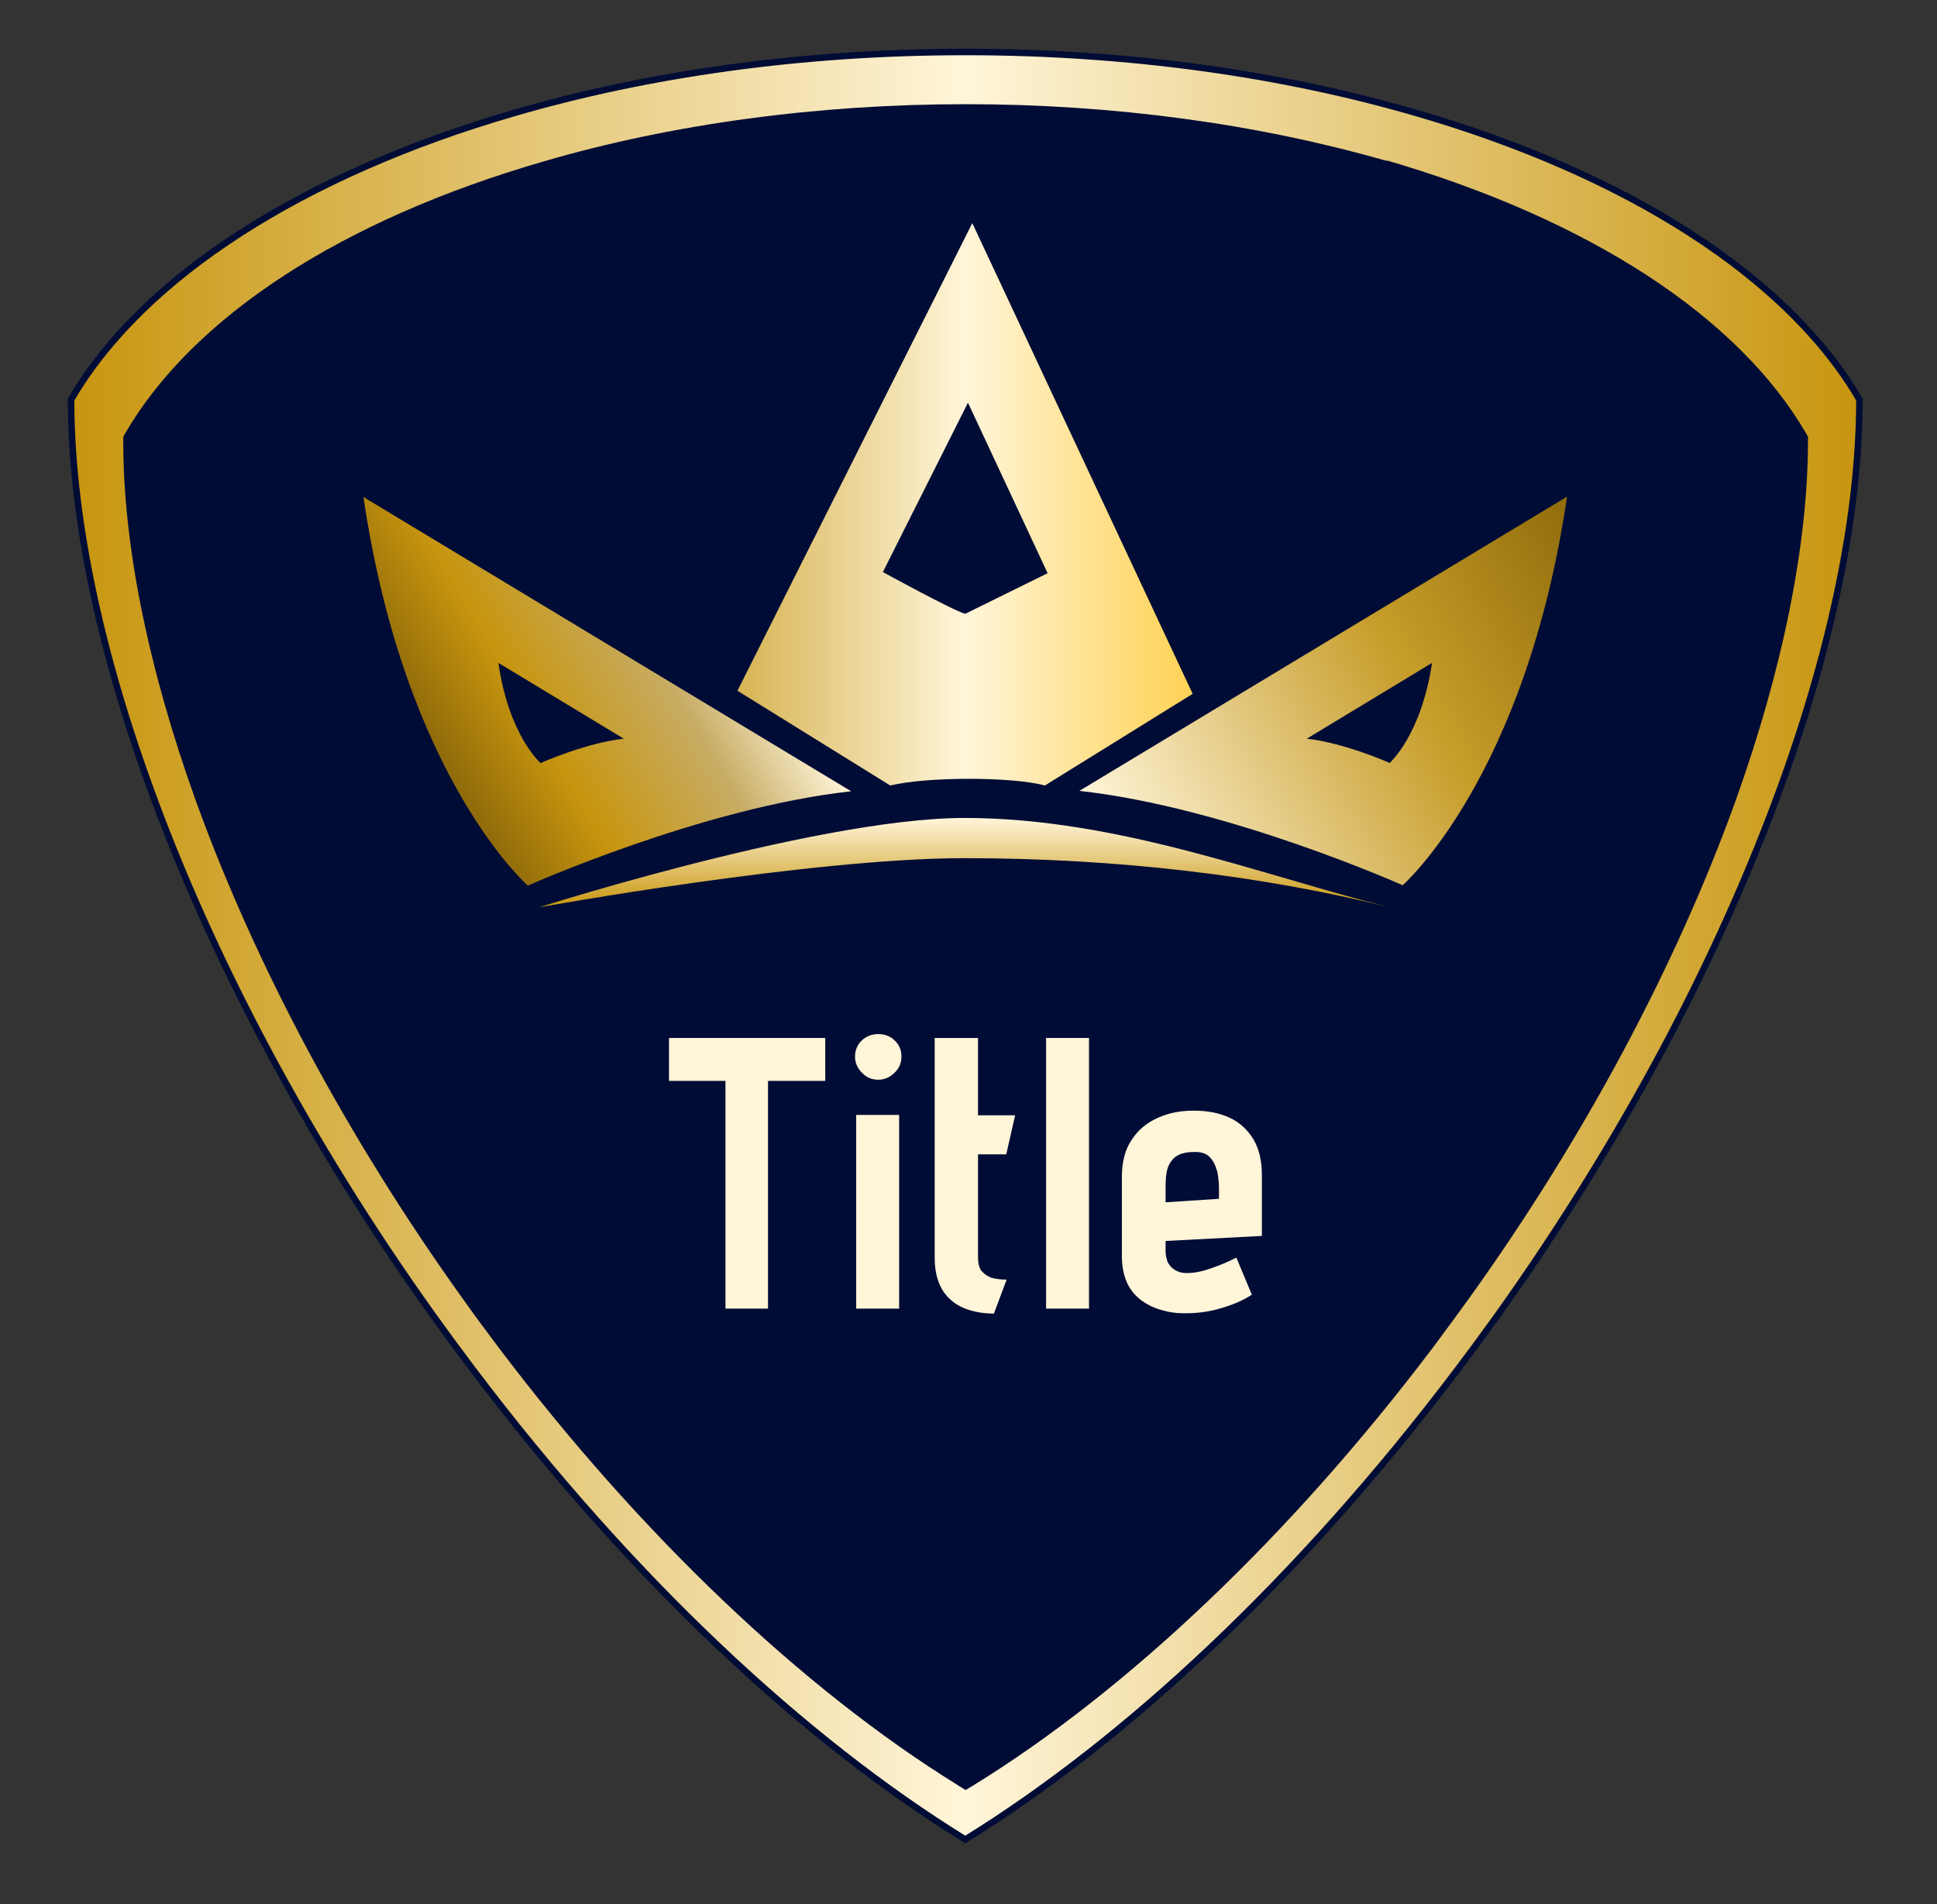 <svg width="298" height="293" viewBox="0 0 298 293" fill="none" xmlns="http://www.w3.org/2000/svg">
<rect x="0" y="0" width="298" height="293" fill="#333333" stroke="none"/>
<path d="M145.287 273.727L144.871 273.489C121.19 258.852 96.2 235.052 74.601 206.492C72.578 203.815 70.734 201.316 69.008 198.936C51.456 174.362 37.354 148.063 28.25 122.895C20.991 102.724 17.124 83.684 17.124 67.857V67.619L17.243 67.441C27.537 49.769 50.087 35.191 80.73 26.267C100.305 20.555 122.618 17.52 145.228 17.52C167.838 17.52 190.031 20.555 209.607 26.207H209.726C240.368 35.132 262.919 49.769 273.212 67.381L273.331 67.559V67.797C273.331 83.565 269.523 102.605 262.205 122.895C253.101 148.123 239 174.362 221.447 198.936C219.781 201.256 217.996 203.755 215.854 206.492C194.256 235.052 169.266 258.852 145.585 273.489L145.168 273.727H145.287ZM18.79 67.976C18.79 83.565 22.598 102.308 29.797 122.24C38.842 147.29 52.824 173.469 70.317 197.924C72.043 200.363 73.887 202.803 75.85 205.48C97.211 233.743 121.844 257.245 145.228 271.823C168.611 257.245 193.244 233.743 214.605 205.48C216.687 202.743 218.472 200.244 220.138 197.924C237.631 173.529 251.614 147.349 260.658 122.3C267.857 102.308 271.665 83.565 271.665 67.976C261.669 51.019 239 36.382 209.309 27.754H209.19C189.734 22.042 167.6 19.067 145.168 19.067C122.737 19.067 100.603 22.042 81.146 27.754C51.396 36.382 28.667 51.078 18.671 68.035L18.79 67.976Z" fill="#000C35"/>
<path d="M286.064 61.49C286.064 78.626 281.959 98.975 274.105 120.693C264.585 146.992 249.71 175.373 230.194 202.684C228.23 205.421 226.207 208.158 224.184 210.836C199.908 242.966 173.252 267.777 148.5 283.069C123.748 267.777 97.092 242.966 72.816 210.836C70.793 208.158 68.77 205.421 66.807 202.684C47.291 175.433 32.356 146.992 22.895 120.693C15.041 98.975 10.936 78.626 10.936 61.49C21.944 42.569 46.696 26.802 79.064 17.401C99.65 11.392 123.332 8 148.5 8C173.669 8 197.35 11.392 217.937 17.401C250.305 26.802 275.057 42.569 286.064 61.49Z" fill="url(#paint0_linear_252_172)" stroke="#000C35" stroke-miterlimit="10"/>
<path d="M147.31 274.679C123.451 259.923 98.341 236.004 76.683 207.325C74.66 204.647 72.816 202.148 71.091 199.709C53.419 175.016 39.318 148.598 30.154 123.311C22.836 102.962 18.909 83.743 18.968 67.797V67.203L19.266 66.667C29.738 48.698 52.586 33.823 83.645 24.838C103.34 19.067 125.831 16.032 148.56 16.032C171.289 16.032 193.482 19.067 213.177 24.72H213.474C244.533 33.823 267.381 48.698 277.853 66.667L278.151 67.203V67.797C278.151 83.743 274.283 102.962 266.965 123.37C257.802 148.717 243.7 175.135 226.029 199.768C224.363 202.089 222.518 204.588 220.436 207.384C198.718 236.123 173.609 260.042 149.75 274.738L148.56 275.452L147.37 274.738L147.31 274.679Z" fill="#000C35"/>
<path d="M275.771 67.738C275.771 83.624 271.963 102.426 264.704 122.537C255.898 146.873 242.153 173.112 224.065 198.4C222.28 200.958 220.376 203.457 218.532 205.956C196.041 235.647 171.408 258.614 148.5 272.775C125.593 258.614 100.96 235.706 78.469 205.956C76.564 203.457 74.72 200.958 72.876 198.4C54.847 173.172 41.043 146.873 32.237 122.537C24.978 102.426 21.17 83.624 21.17 67.797C31.345 50.245 54.252 35.667 84.24 26.98C103.28 21.387 125.176 18.294 148.5 18.294C171.824 18.294 193.72 21.447 212.76 26.98C242.689 35.667 265.596 50.245 275.771 67.797V67.738Z" fill="#000C35"/>
<path d="M213.772 139.614C194.375 134.795 172.062 125.87 148.381 125.87C124.7 125.87 77.576 141.34 82.99 139.614C82.99 139.614 124.7 132.058 148.381 132.058C172.062 132.058 194.375 134.795 213.772 139.614Z" fill="url(#paint1_linear_252_172)"/>
<path d="M149.571 34.359L113.455 106.294L136.957 120.872C142.669 119.503 155.7 119.503 160.757 120.872L183.486 106.77L149.571 34.299V34.359ZM148.5 94.454C146.656 93.978 135.827 88.028 135.827 88.028L148.917 61.967L161.174 88.206L148.5 94.454Z" fill="url(#paint2_linear_252_172)"/>
<path d="M55.918 76.485C62.285 119.741 81.206 136.282 81.206 136.282C81.206 136.282 108.1 124.263 130.948 121.764L55.918 76.485ZM76.683 102.01L95.962 113.672C90.071 114.327 83.169 117.421 83.169 117.421C83.169 117.421 78.29 113.196 76.683 102.07V102.01Z" fill="url(#paint3_linear_252_172)"/>
<path d="M166.053 121.705C188.901 124.204 215.795 136.223 215.795 136.223C215.795 136.223 234.716 119.682 241.082 76.425L166.053 121.705ZM213.831 117.421C213.831 117.421 206.929 114.327 201.039 113.672L220.317 102.01C218.651 113.137 213.831 117.361 213.831 117.361V117.421Z" fill="url(#paint4_linear_252_172)"/>
<path d="M118.155 201.375H111.61V166.33H102.923V159.725H126.961V166.33H118.155V201.375Z" fill="#FFF5D9"/>
<path d="M137.612 160.082C138.326 160.737 138.683 161.57 138.683 162.581C138.683 163.593 138.326 164.426 137.612 165.08C136.898 165.794 136.065 166.151 135.113 166.151C134.161 166.151 133.268 165.794 132.614 165.08C131.9 164.366 131.543 163.533 131.543 162.581C131.543 161.629 131.9 160.737 132.614 160.082C133.328 159.428 134.161 159.13 135.113 159.13C136.065 159.13 136.957 159.428 137.612 160.082ZM131.721 171.566H138.326V201.375H131.721V171.566Z" fill="#FFF5D9"/>
<path d="M150.999 195.544C151.356 196.02 151.892 196.377 152.487 196.615C153.141 196.794 153.915 196.913 154.867 196.913L152.903 202.149C149.869 202.089 147.608 201.316 146.12 199.888C144.573 198.46 143.8 196.318 143.8 193.521V159.725H150.464V171.625H156.176L154.807 177.635H150.464V193.521C150.464 194.414 150.642 195.068 150.999 195.604V195.544Z" fill="#FFF5D9"/>
<path d="M160.936 159.725H167.54V201.375H160.936V159.725Z" fill="#FFF5D9"/>
<path d="M179.5 193.878C179.678 194.295 179.857 194.652 180.154 194.949C180.452 195.247 180.809 195.485 181.225 195.663C181.642 195.842 182.118 195.901 182.653 195.901C183.724 195.901 184.914 195.663 186.283 195.187C187.651 194.711 188.96 194.176 190.21 193.521L192.59 199.233C191.221 200.126 189.674 200.78 187.83 201.316C186.045 201.851 184.26 202.089 182.475 202.089C180.69 202.089 179.797 201.911 178.548 201.554C177.358 201.197 176.287 200.661 175.394 199.947C174.502 199.233 173.788 198.341 173.312 197.21C172.836 196.08 172.598 194.771 172.598 193.283V181.086C172.598 178.825 173.074 176.921 174.085 175.433C175.037 173.946 176.346 172.815 178.072 172.042C179.738 171.268 181.582 170.911 183.665 170.911C185.747 170.911 187.592 171.268 189.139 171.982C190.686 172.696 191.935 173.827 192.828 175.314C193.72 176.802 194.137 178.646 194.137 180.907V190.189L179.321 190.963V192.45C179.321 192.986 179.381 193.462 179.559 193.878H179.5ZM187.175 180.074C186.997 179.241 186.58 178.527 186.045 177.992C185.509 177.456 184.676 177.218 183.546 177.278C182.356 177.278 181.463 177.575 180.868 177.992C180.273 178.468 179.857 179.063 179.619 179.836C179.381 180.61 179.321 181.562 179.321 182.692V185.013L187.532 184.477V182.752C187.532 181.859 187.413 180.967 187.235 180.074H187.175Z" fill="#FFF5D9"/>
<defs>
<linearGradient id="paint0_linear_252_172" x1="10.936" y1="145.505" x2="286.124" y2="145.505" gradientUnits="userSpaceOnUse">
<stop stop-color="#C7950E"/>
<stop offset="0.5" stop-color="#FFF5D9"/>
<stop offset="1" stop-color="#C7950E"/>
</linearGradient>
<linearGradient id="paint1_linear_252_172" x1="148.203" y1="125.87" x2="148.203" y2="139.733" gradientUnits="userSpaceOnUse">
<stop stop-color="#FFF5D9"/>
<stop offset="1" stop-color="#C7950E"/>
</linearGradient>
<linearGradient id="paint2_linear_252_172" x1="113.455" y1="77.675" x2="183.546" y2="77.675" gradientUnits="userSpaceOnUse">
<stop stop-color="#D7B454"/>
<stop offset="0.5" stop-color="#FFF5D9"/>
<stop offset="1" stop-color="#FFD254"/>
</linearGradient>
<linearGradient id="paint3_linear_252_172" x1="66.39" y1="114.684" x2="111.729" y2="88.504" gradientUnits="userSpaceOnUse">
<stop stop-color="#8F6A0A"/>
<stop offset="0.3" stop-color="#C7950E"/>
<stop offset="0.7" stop-color="#C7AC64"/>
<stop offset="1" stop-color="#FFF5D9"/>
</linearGradient>
<linearGradient id="paint4_linear_252_172" x1="174.978" y1="137.175" x2="250.84" y2="93.383" gradientUnits="userSpaceOnUse">
<stop stop-color="#FFF5D9"/>
<stop offset="0.6" stop-color="#C79D2A"/>
<stop offset="1" stop-color="#916C0B"/>
</linearGradient>
</defs>
</svg>
